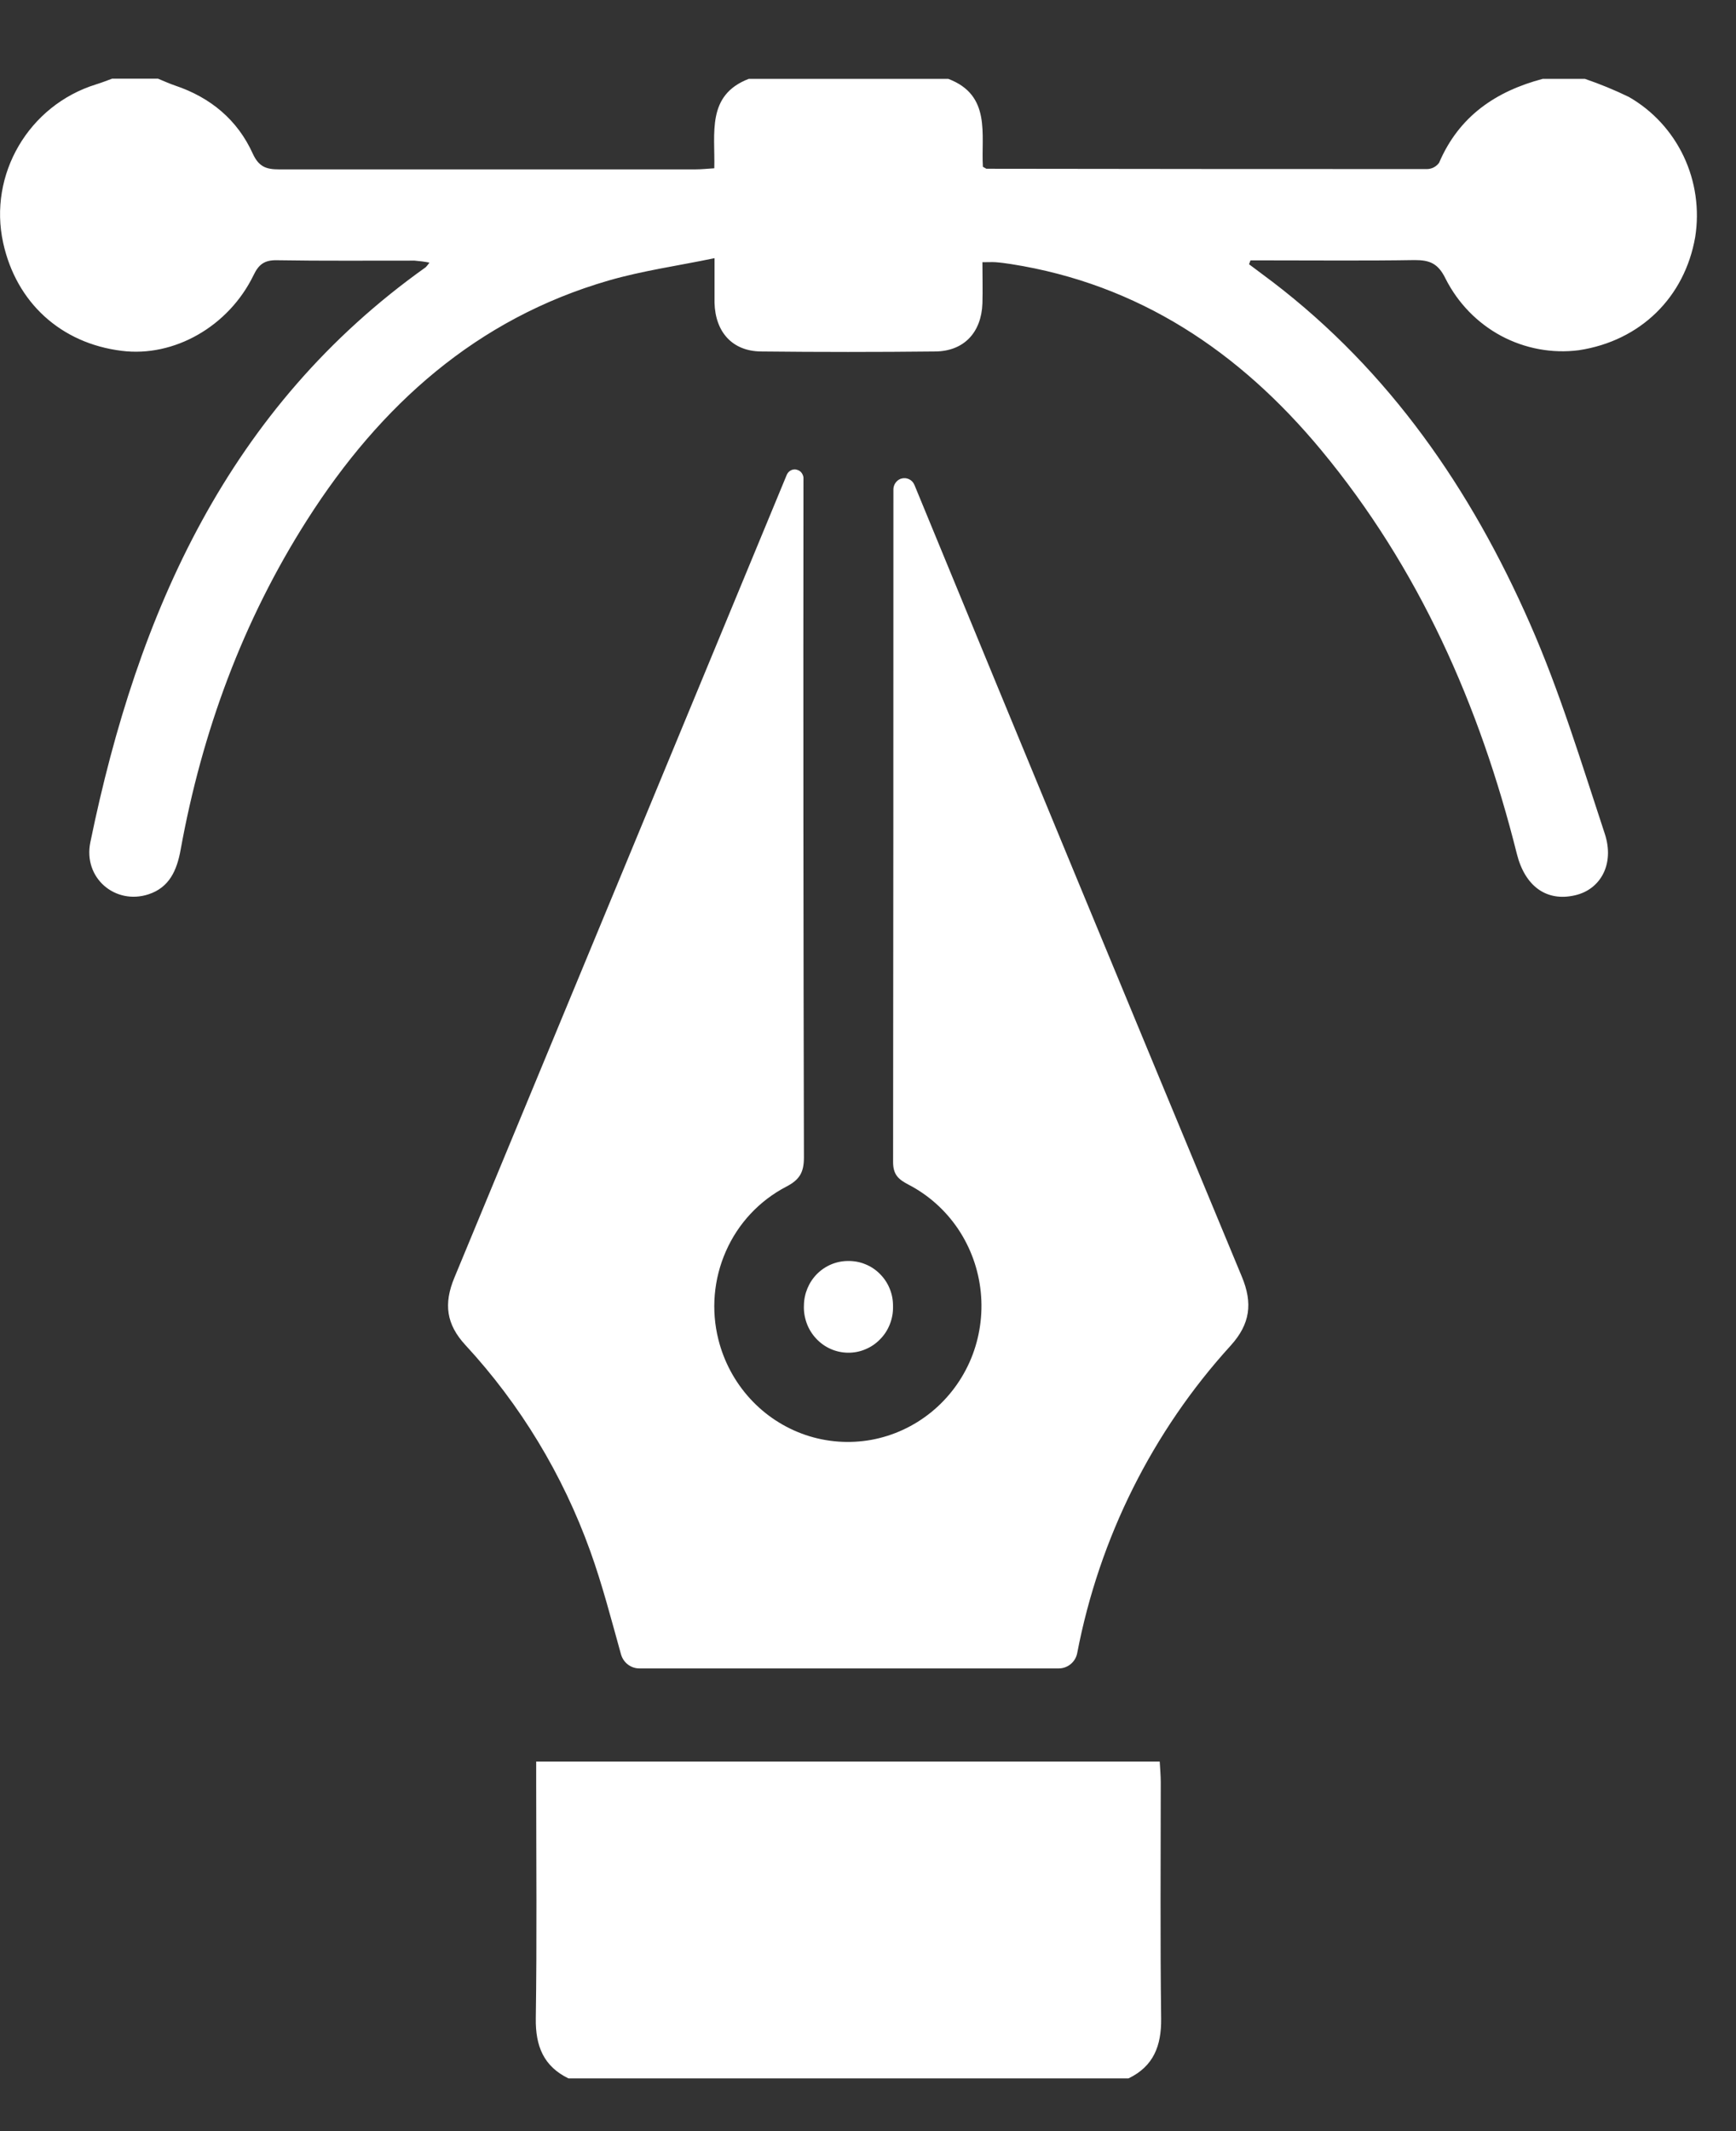 <svg width="22" height="27" viewBox="0 0 22 27" fill="none" xmlns="http://www.w3.org/2000/svg">
<rect x="0" y="0" width="22" height="27" fill="#333333" stroke="none"/>
<path d="M20.642 1.228C20.461 1.14 20.275 1.064 20.085 0.999H19.551C18.959 1.156 18.491 1.469 18.237 2.063C18.219 2.087 18.196 2.107 18.169 2.121C18.143 2.134 18.114 2.142 18.084 2.142C16.224 2.142 14.363 2.141 12.502 2.138C12.496 2.138 12.489 2.13 12.456 2.113C12.431 1.707 12.566 1.206 12.017 0.999H9.489C8.951 1.206 9.064 1.687 9.052 2.132C8.963 2.138 8.886 2.146 8.808 2.146C7.051 2.146 5.294 2.146 3.537 2.146C3.376 2.146 3.281 2.115 3.204 1.948C3.01 1.518 2.667 1.235 2.222 1.085C2.148 1.06 2.076 1.027 2.003 0.997H1.42C1.355 1.021 1.286 1.048 1.218 1.069C0.364 1.333 -0.15 2.211 0.04 3.076C0.206 3.834 0.772 4.35 1.543 4.445C2.205 4.528 2.896 4.138 3.213 3.487C3.278 3.35 3.352 3.295 3.504 3.297C4.087 3.307 4.671 3.301 5.254 3.302C5.317 3.307 5.38 3.315 5.442 3.327C5.428 3.348 5.413 3.367 5.396 3.385C2.899 5.16 1.745 7.75 1.145 10.671C1.052 11.122 1.459 11.469 1.883 11.33C2.147 11.243 2.242 11.026 2.289 10.766C2.561 9.268 3.078 7.863 3.894 6.584C4.822 5.129 6.042 4.038 7.713 3.554C8.142 3.43 8.587 3.368 9.055 3.271C9.055 3.509 9.055 3.672 9.055 3.836C9.065 4.208 9.282 4.449 9.643 4.453C10.379 4.461 11.116 4.461 11.854 4.453C12.216 4.449 12.437 4.212 12.45 3.844C12.455 3.673 12.45 3.501 12.45 3.322C12.525 3.322 12.572 3.319 12.619 3.322C12.684 3.327 12.749 3.336 12.814 3.346C14.43 3.6 15.705 4.452 16.741 5.7C17.981 7.195 18.75 8.932 19.222 10.815C19.324 11.226 19.596 11.427 19.959 11.343C20.283 11.27 20.464 10.947 20.337 10.563C20.041 9.667 19.767 8.759 19.388 7.899C18.642 6.201 17.612 4.705 16.128 3.572C16.029 3.497 15.929 3.423 15.829 3.348C15.835 3.332 15.841 3.315 15.847 3.299H16.082C16.697 3.299 17.313 3.305 17.929 3.295C18.117 3.295 18.224 3.336 18.318 3.528C18.474 3.838 18.72 4.092 19.023 4.255C19.326 4.417 19.671 4.481 20.01 4.437C20.788 4.318 21.35 3.768 21.483 3.003C21.538 2.655 21.487 2.298 21.337 1.981C21.186 1.663 20.944 1.401 20.642 1.228Z" fill="white"/>
<path d="M14.71 22.582C14.71 22.495 14.702 22.408 14.697 22.318H6.795V22.582C6.795 23.579 6.805 24.576 6.79 25.572C6.785 25.922 6.889 26.179 7.204 26.332H14.301C14.618 26.179 14.719 25.921 14.715 25.573C14.702 24.575 14.71 23.578 14.71 22.582Z" fill="white"/>
<path d="M11.42 6.064L11.409 6.068C11.383 6.079 11.362 6.097 11.346 6.121C11.331 6.144 11.322 6.172 11.322 6.2C11.322 9.041 11.321 11.881 11.318 14.722C11.318 14.885 11.388 14.943 11.512 15.008C11.765 15.139 11.981 15.332 12.141 15.569C12.301 15.807 12.4 16.082 12.429 16.369C12.458 16.655 12.416 16.945 12.307 17.211C12.197 17.477 12.024 17.71 11.803 17.89C11.582 18.07 11.32 18.191 11.042 18.242C10.763 18.292 10.476 18.271 10.208 18.18C9.939 18.088 9.697 17.93 9.505 17.719C9.312 17.508 9.174 17.251 9.104 16.971C9.01 16.598 9.044 16.203 9.2 15.851C9.355 15.499 9.624 15.212 9.961 15.036C10.132 14.948 10.188 14.855 10.188 14.664C10.181 11.797 10.179 8.93 10.182 6.063C10.183 6.047 10.18 6.032 10.174 6.018C10.168 6.003 10.159 5.99 10.149 5.979C10.138 5.969 10.125 5.96 10.11 5.955C10.096 5.949 10.081 5.946 10.066 5.947C10.045 5.948 10.025 5.956 10.008 5.968C9.991 5.981 9.978 5.998 9.97 6.017C8.567 9.408 7.163 12.798 5.758 16.188C5.621 16.518 5.655 16.778 5.898 17.041C6.594 17.794 7.132 18.683 7.481 19.654C7.634 20.079 7.747 20.52 7.87 20.96C7.885 21.011 7.915 21.057 7.958 21.089C8 21.121 8.051 21.138 8.103 21.138H13.418C13.473 21.138 13.527 21.118 13.57 21.082C13.613 21.046 13.642 20.996 13.652 20.94C13.932 19.484 14.605 18.136 15.596 17.048C15.844 16.774 15.878 16.511 15.737 16.173C14.349 12.833 12.966 9.491 11.589 6.145C11.576 6.113 11.552 6.086 11.52 6.071C11.489 6.056 11.453 6.054 11.42 6.064Z" fill="white"/>
<path d="M10.747 15.976C10.6 15.976 10.459 16.035 10.354 16.14C10.25 16.245 10.19 16.388 10.188 16.537C10.184 16.614 10.197 16.691 10.223 16.764C10.249 16.836 10.29 16.902 10.342 16.958C10.394 17.014 10.456 17.059 10.526 17.09C10.595 17.121 10.67 17.137 10.745 17.138C10.821 17.139 10.896 17.125 10.966 17.095C11.037 17.066 11.1 17.023 11.153 16.968C11.207 16.914 11.249 16.849 11.277 16.777C11.305 16.706 11.319 16.629 11.317 16.552C11.318 16.476 11.305 16.4 11.276 16.329C11.248 16.259 11.206 16.195 11.152 16.141C11.099 16.087 11.036 16.045 10.966 16.017C10.897 15.988 10.822 15.975 10.747 15.976Z" fill="white"/>
</svg>

